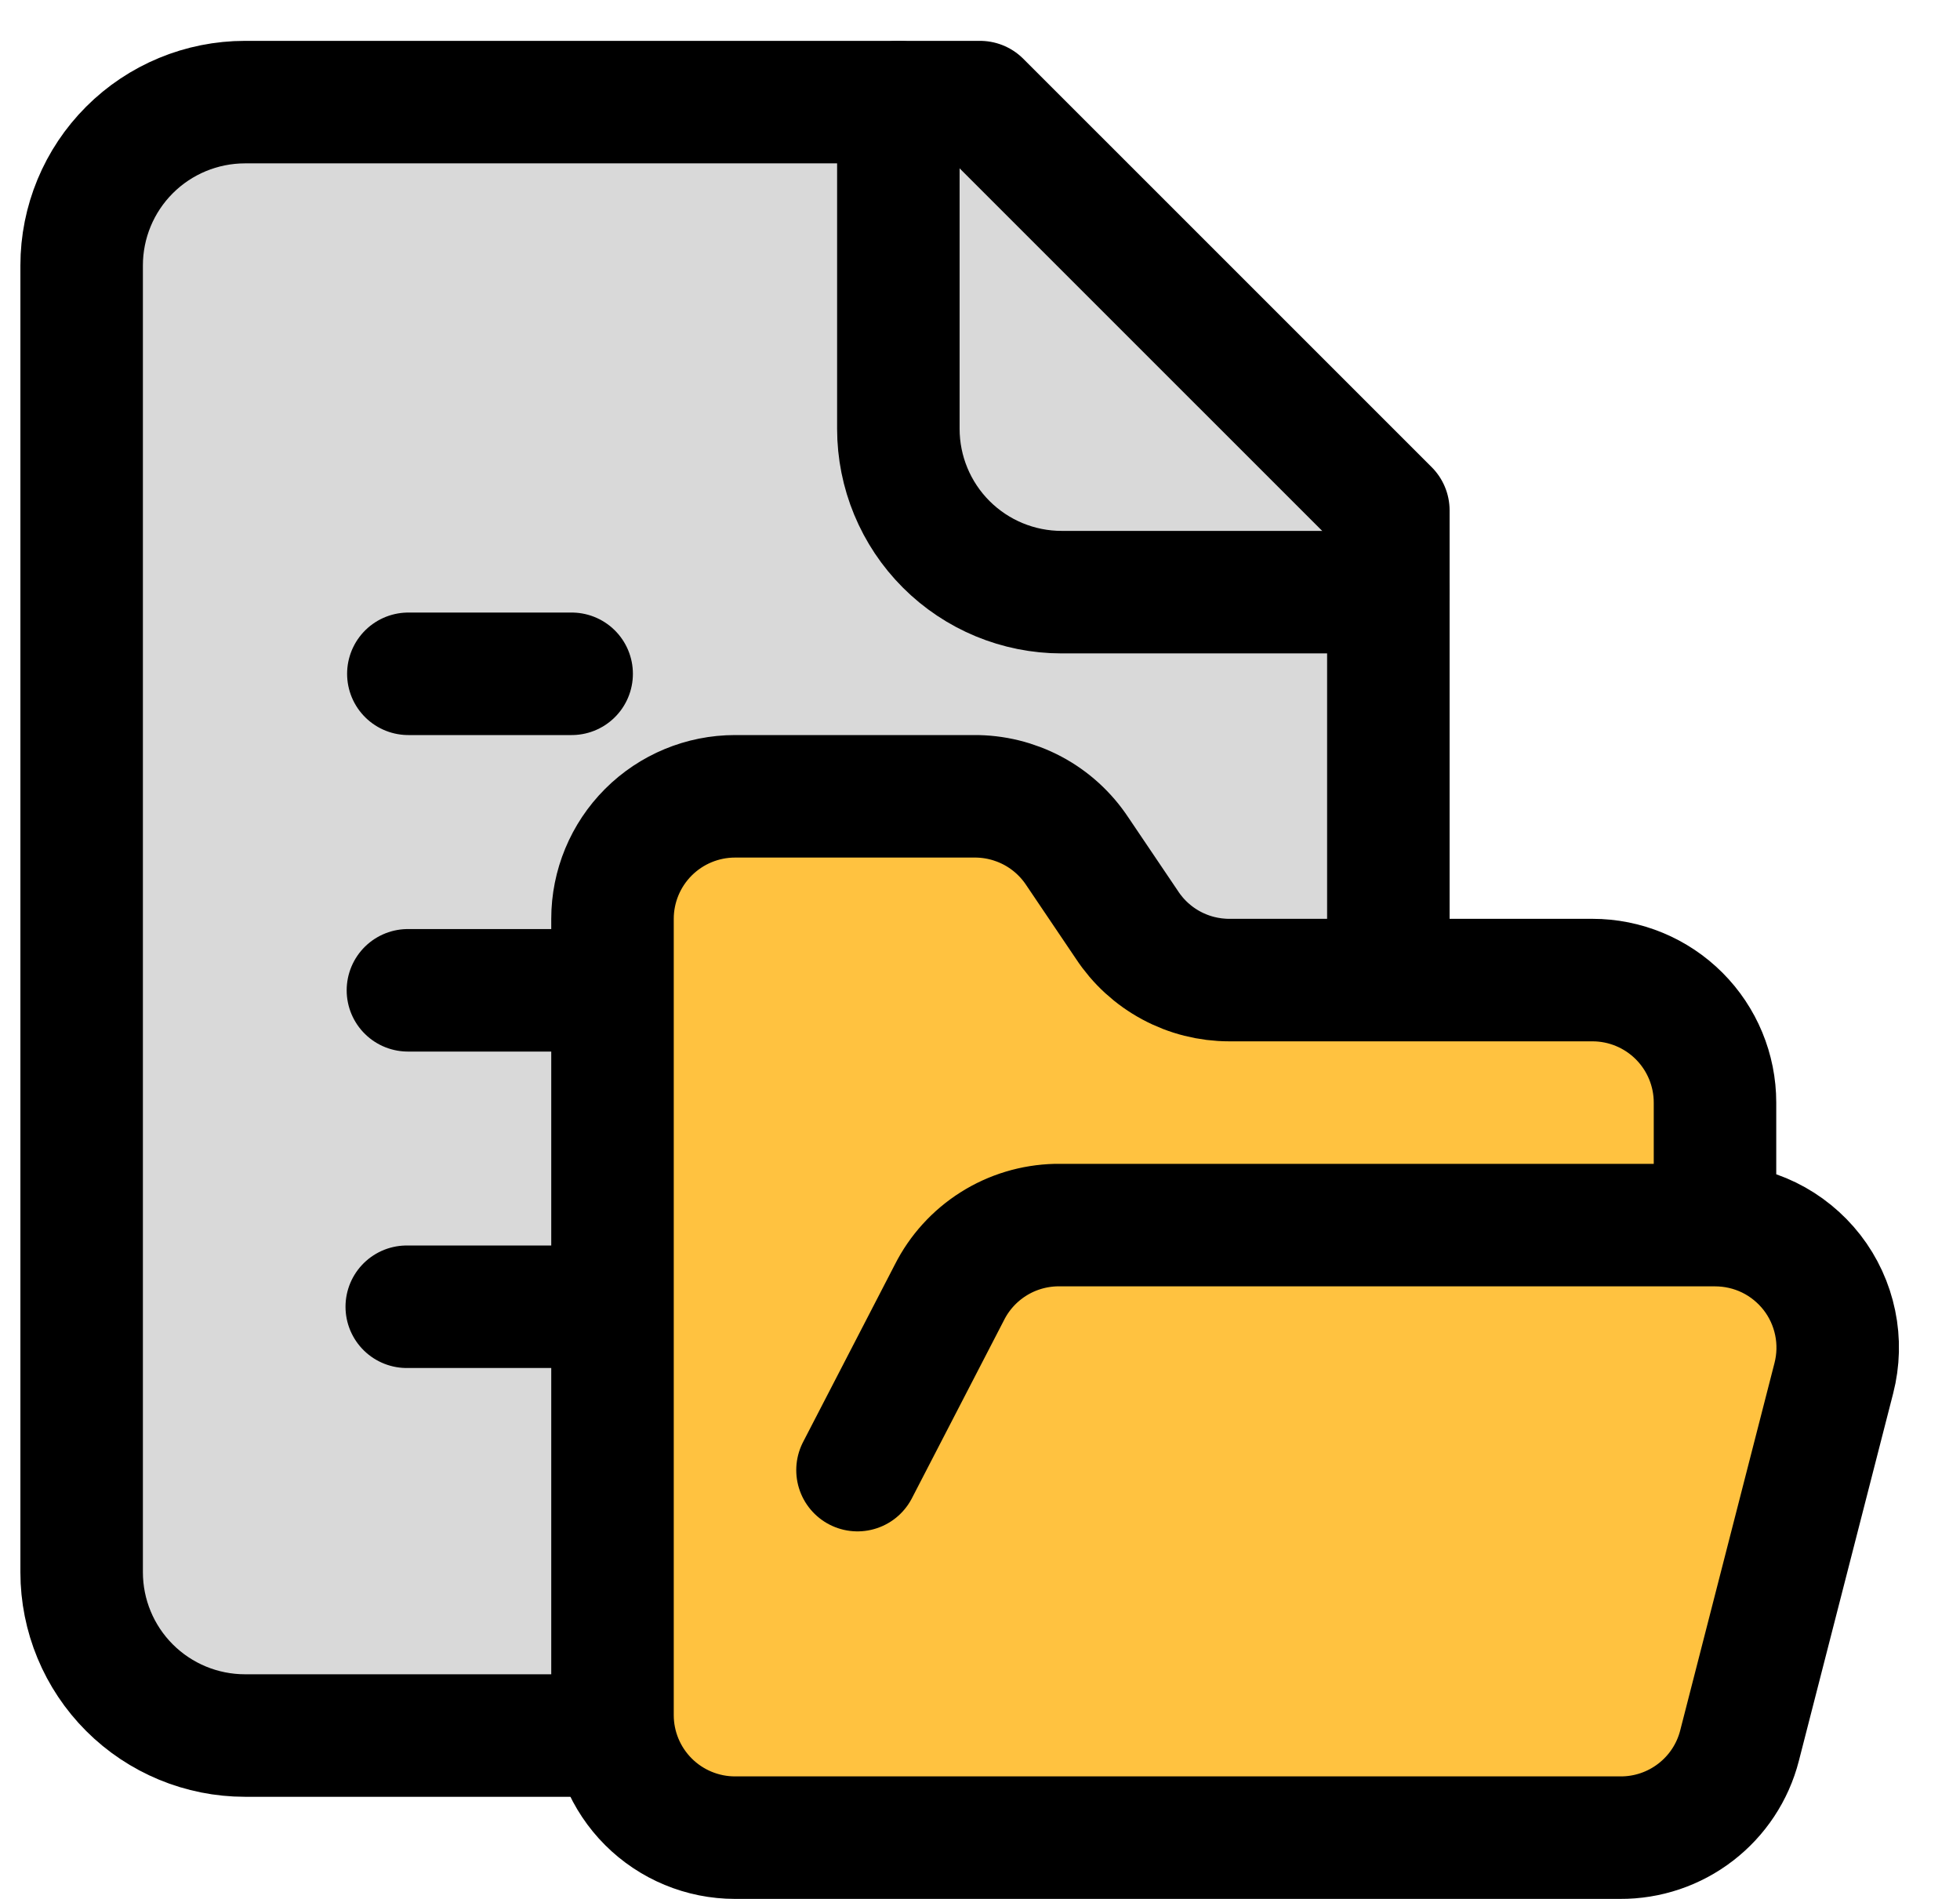 <svg width="32" height="31" viewBox="0 0 32 31" fill="none" xmlns="http://www.w3.org/2000/svg">
<path d="M16 1.667H4C3.293 1.667 2.614 1.948 2.114 2.448C1.614 2.948 1.333 3.626 1.333 4.333V25.667C1.333 26.374 1.614 27.052 2.114 27.552C2.614 28.052 3.293 28.333 4 28.333H20C20.707 28.333 21.386 28.052 21.886 27.552C22.386 27.052 22.667 26.374 22.667 25.667V8.333L16 1.667Z" fill="#D9D9D9" stroke="black" stroke-width="2" stroke-linecap="round" stroke-linejoin="round"/>
<path d="M14.667 1.667V7C14.667 7.707 14.948 8.386 15.448 8.886C15.948 9.386 16.626 9.667 17.333 9.667H22.667" stroke="black" stroke-width="2" stroke-linecap="round" stroke-linejoin="round"/>
<path d="M9.333 11H6.667" stroke="black" stroke-width="2" stroke-linecap="round" stroke-linejoin="round"/>
<path d="M11.006 16.167H6.66" stroke="black" stroke-width="2" stroke-linecap="round" stroke-linejoin="round"/>
<path d="M11.025 21.333H6.641" stroke="black" stroke-width="2" stroke-linecap="round" stroke-linejoin="round"/>
<path d="M14 24L15.5 21.1C15.663 20.776 15.911 20.503 16.218 20.309C16.524 20.115 16.878 20.009 17.24 20H28C28.305 20 28.607 20.069 28.882 20.203C29.156 20.337 29.396 20.533 29.584 20.774C29.771 21.015 29.9 21.296 29.962 21.596C30.024 21.895 30.016 22.204 29.94 22.5L28.4 28.5C28.289 28.932 28.036 29.314 27.683 29.585C27.33 29.857 26.896 30.003 26.45 30H12C11.47 30 10.961 29.789 10.586 29.414C10.211 29.039 10 28.53 10 28V15C10 14.47 10.211 13.961 10.586 13.586C10.961 13.211 11.47 13 12 13H15.9C16.235 12.997 16.564 13.078 16.86 13.235C17.155 13.392 17.406 13.621 17.59 13.9L18.4 15.1C18.582 15.377 18.83 15.604 19.122 15.761C19.413 15.918 19.739 16 20.07 16H26C26.53 16 27.039 16.211 27.414 16.586C27.789 16.961 28 17.47 28 18V20" fill="#FFC240"/>
<path d="M14 24L15.5 21.1C15.663 20.776 15.911 20.503 16.218 20.309C16.524 20.115 16.878 20.009 17.24 20H28M28 20C28.305 20 28.607 20.069 28.882 20.203C29.156 20.337 29.396 20.533 29.584 20.774C29.771 21.015 29.9 21.296 29.962 21.596C30.024 21.895 30.016 22.204 29.94 22.5L28.4 28.5C28.289 28.932 28.036 29.314 27.683 29.585C27.33 29.857 26.896 30.003 26.45 30H12C11.47 30 10.961 29.789 10.586 29.414C10.211 29.039 10 28.53 10 28V15C10 14.47 10.211 13.961 10.586 13.586C10.961 13.211 11.47 13 12 13H15.9C16.235 12.997 16.564 13.078 16.86 13.235C17.155 13.392 17.406 13.621 17.59 13.9L18.4 15.1C18.582 15.377 18.83 15.604 19.122 15.761C19.413 15.918 19.739 16 20.07 16H26C26.53 16 27.039 16.211 27.414 16.586C27.789 16.961 28 17.47 28 18V20Z" stroke="black" stroke-width="2" stroke-linecap="round" stroke-linejoin="round"/>
</svg>
